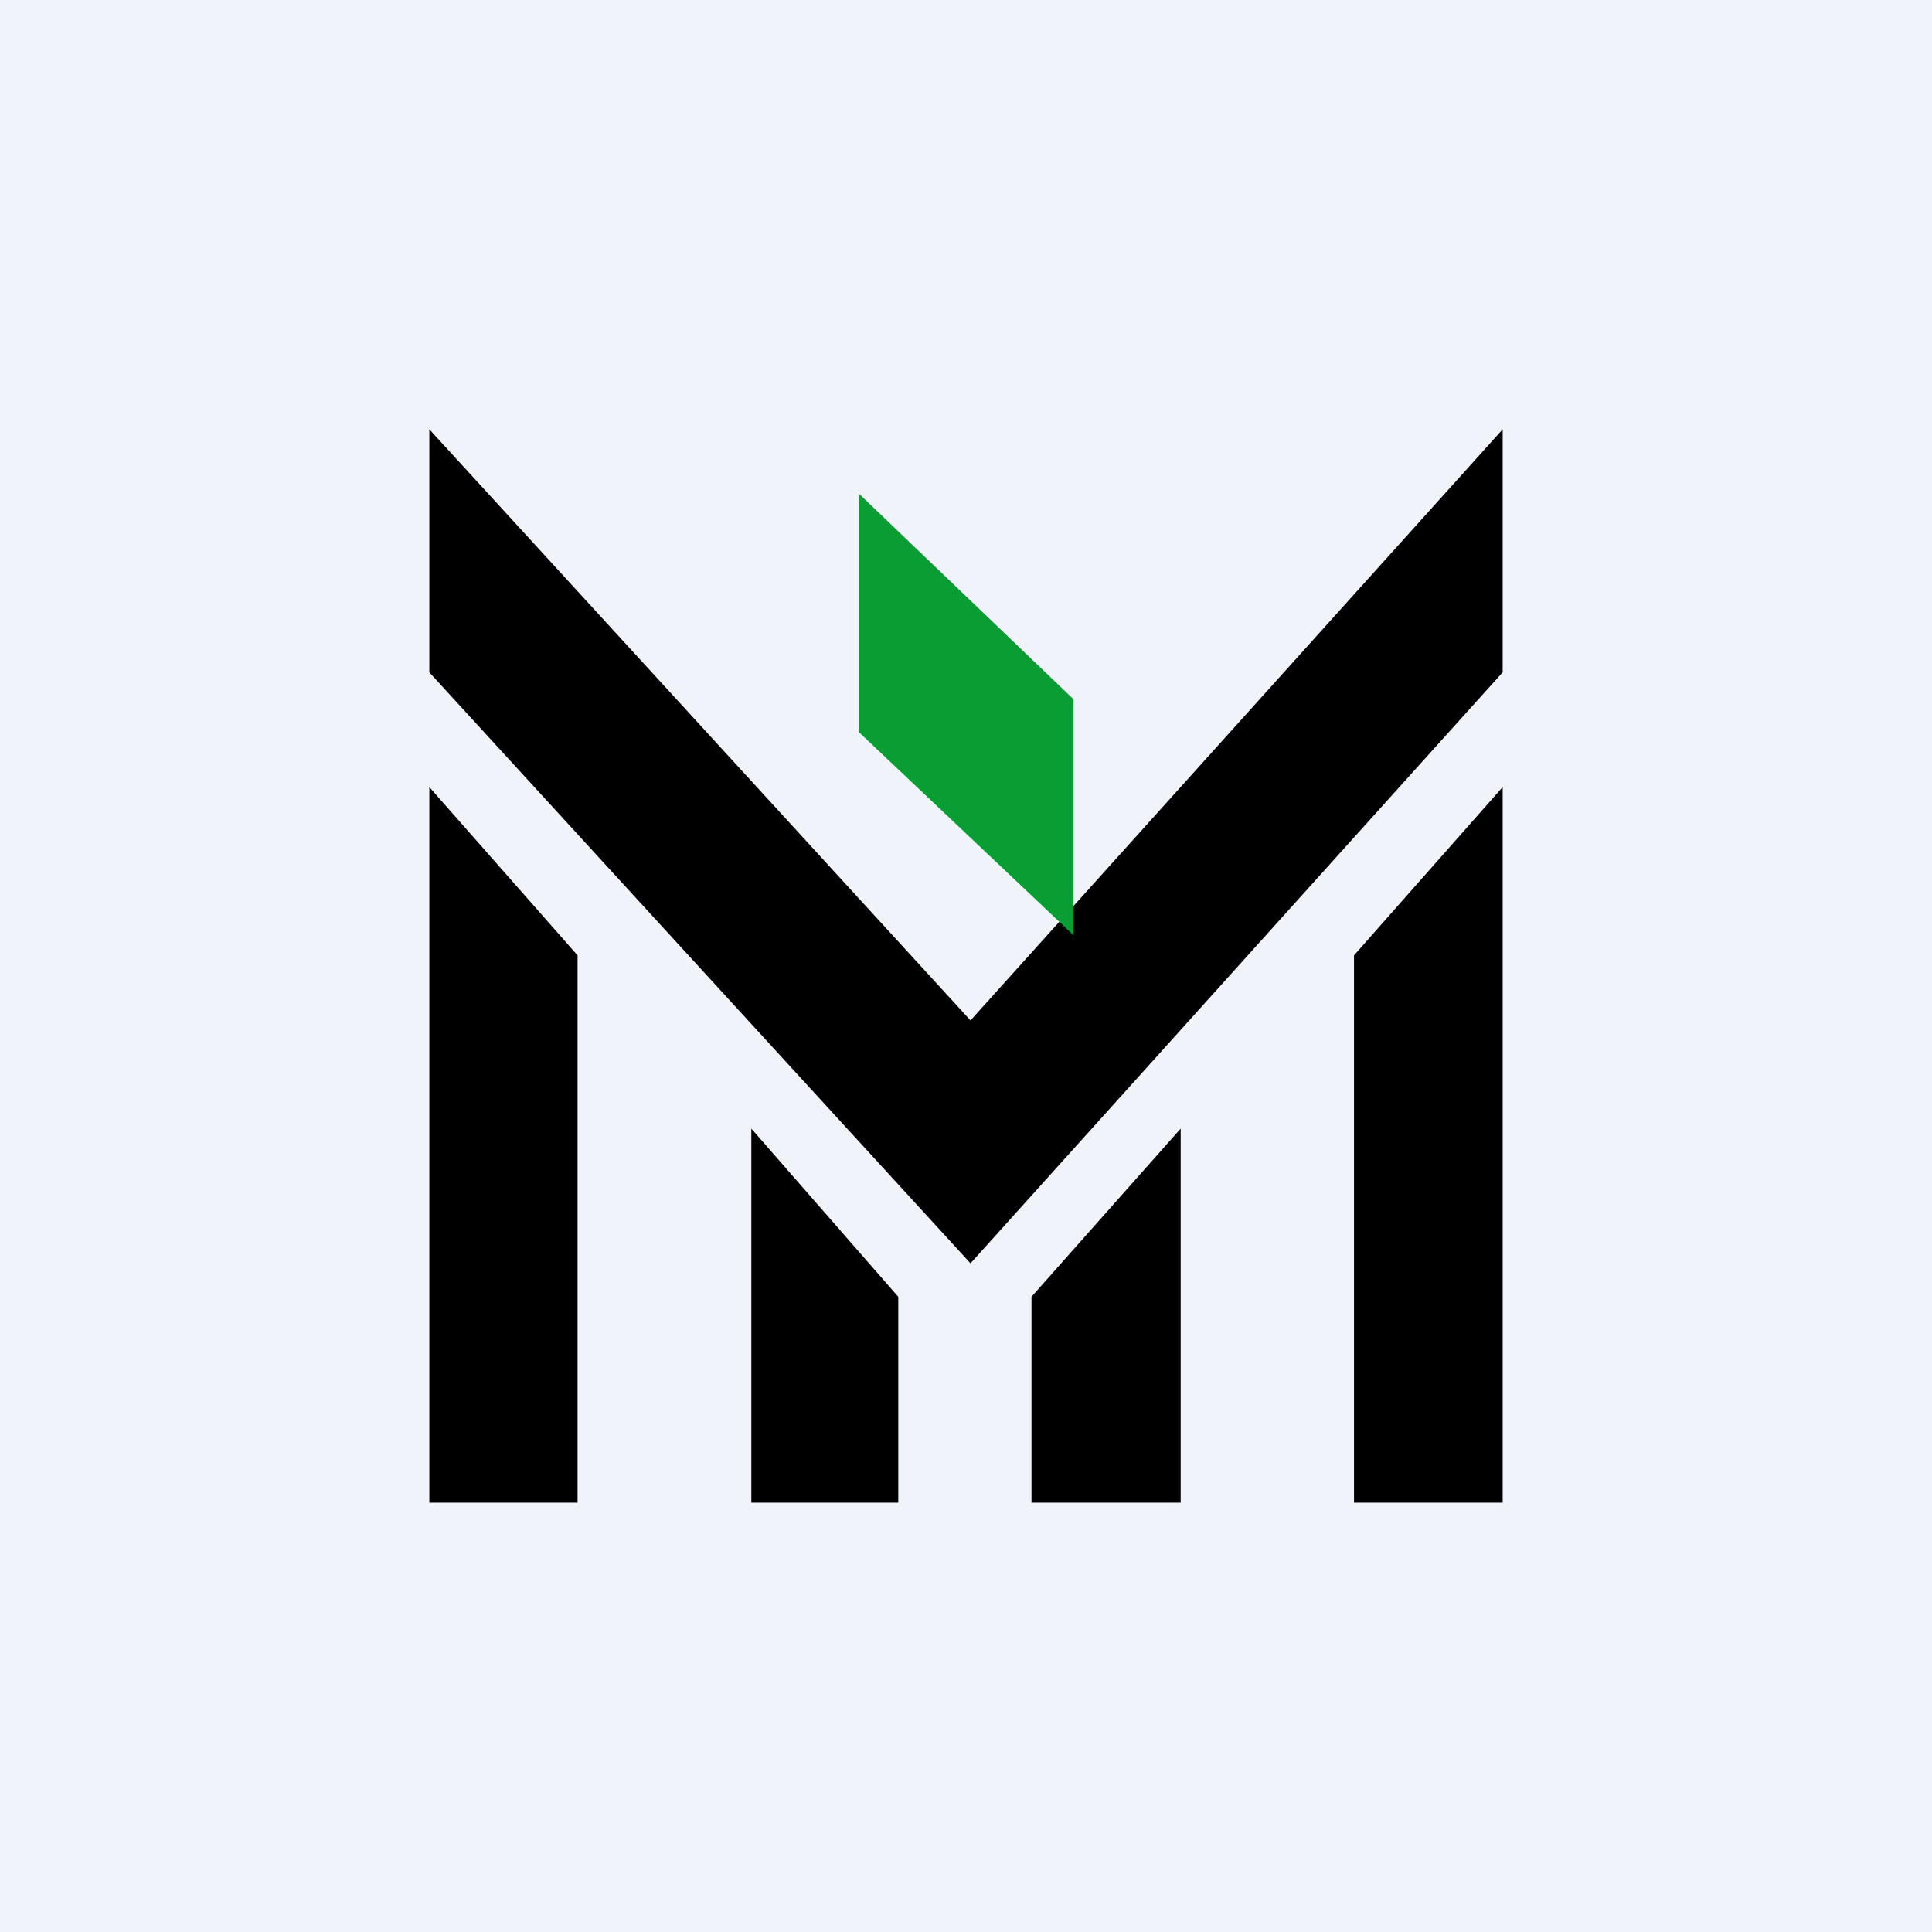 <!-- by TradingView --><svg width="18" height="18" viewBox="0 0 18 18" fill="none" xmlns="http://www.w3.org/2000/svg">
<rect width="18" height="18" fill="#F0F3FA"/>
<path d="M4 6.264V4L9.042 9.507L14 4V6.264L9.042 11.77L4 6.264Z" fill="black"/>
<path d="M4 7.333L5.381 8.901V14H4V7.333Z" fill="black"/>
<path d="M14 7.333L12.615 8.901V14H14V7.333Z" fill="black"/>
<path d="M7 10.515L8.369 12.082V14H7V10.515Z" fill="black"/>
<path d="M11 10.515L9.61 12.082V14H11V10.515Z" fill="black"/>
<path d="M8 6.819V4.597L10.002 6.515V8.714L8 6.819Z" fill="#0A9D33"/>
</svg>
